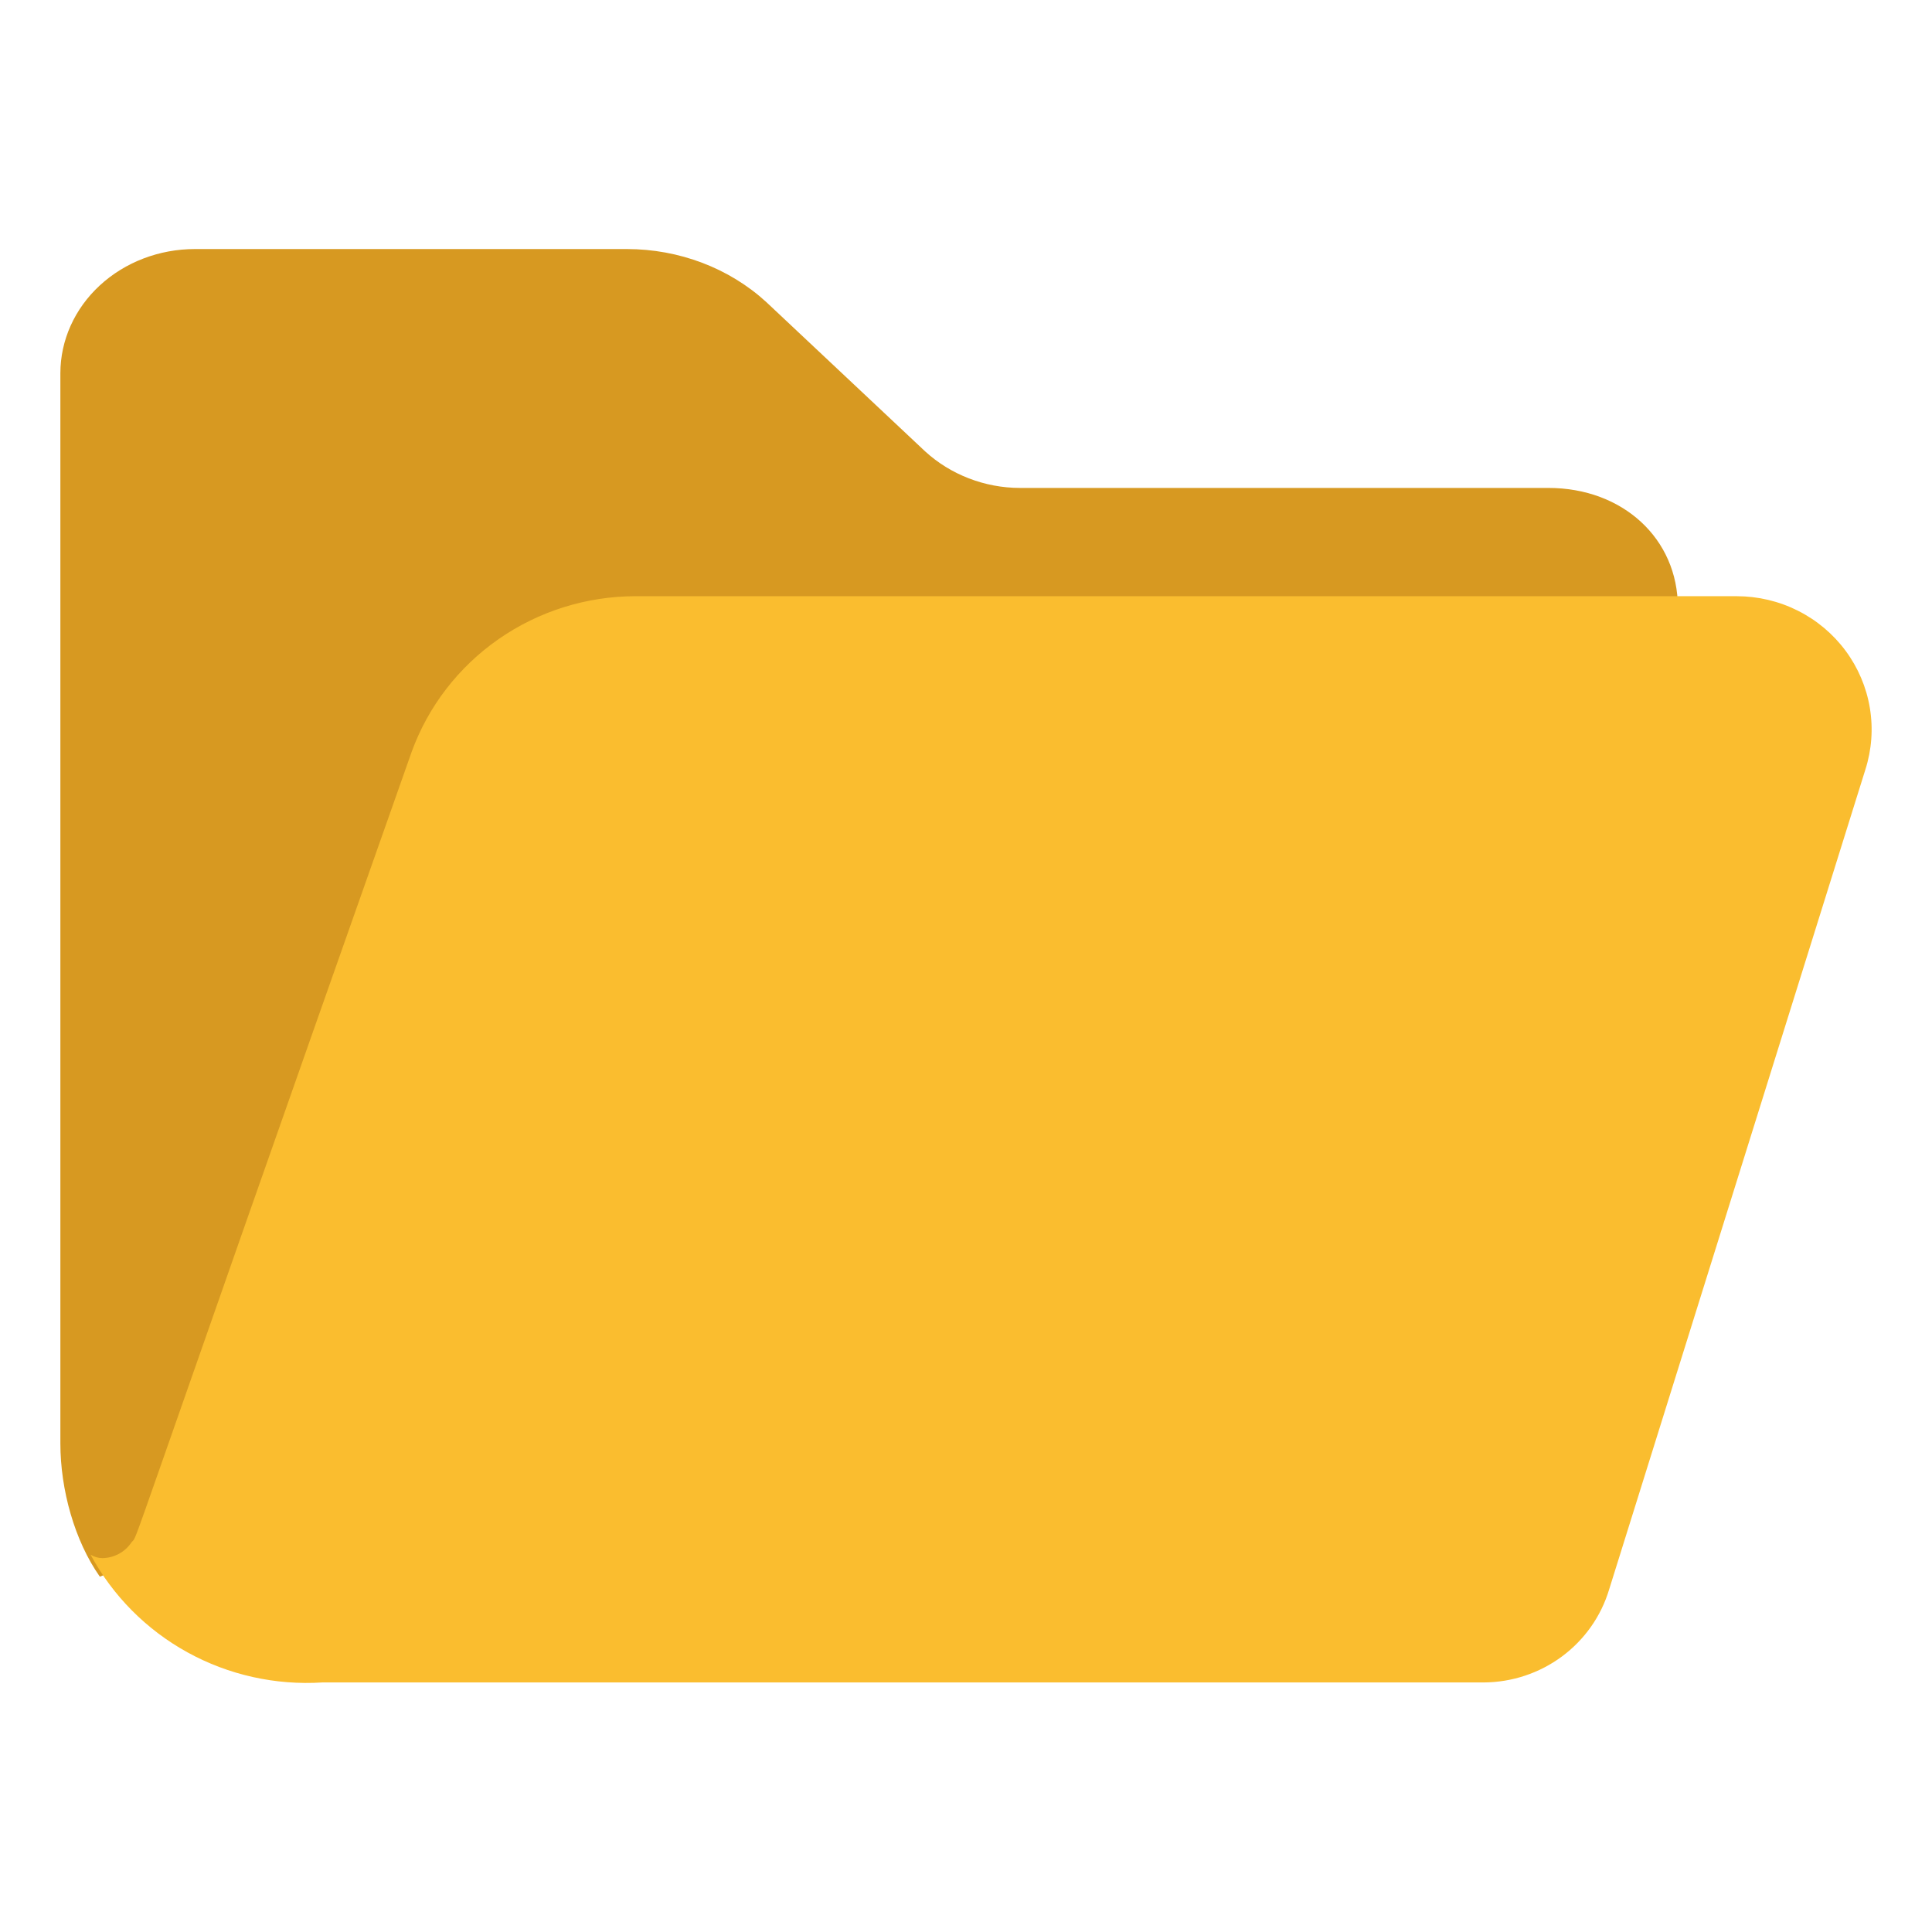 <svg viewBox="0 0 256 256" fill="none" xmlns="http://www.w3.org/2000/svg">
  <path
    d="M135.164 64.654H205.18C215.03 64.654 222.326 71.388 222.326 80.48V88.394L110.876 171.485L13.229 208.915C9.886 204.167 8 197.385 8 191.268V49.46C8 45.094 9.879 40.908 13.223 37.821C16.567 34.734 21.103 33 25.832 33H83.057C89.992 33 96.645 35.532 101.557 40.043L122.587 59.811C125.931 62.873 130.457 64.654 135.164 64.654Z"
    fill="#d79921"
  />
  <path
    d="M230.14 79H84.219C77.721 79.002 71.382 80.987 66.069 84.683C60.757 88.379 56.729 93.605 54.538 99.648C15.188 211.098 18.437 203.09 17.443 204.343C17.022 204.984 16.447 205.513 15.77 205.882C15.093 206.251 14.334 206.449 13.56 206.459C13.007 206.451 12.467 206.293 12 206.002C14.929 211.446 19.386 215.939 24.836 218.942C30.287 221.945 36.499 223.331 42.727 222.933H196.593C200.333 222.916 203.968 221.711 206.961 219.495C209.954 217.28 212.145 214.173 213.212 210.633L247.171 101.976C248.016 99.332 248.219 96.528 247.763 93.792C247.307 91.056 246.205 88.465 244.547 86.227C242.889 83.99 240.72 82.17 238.217 80.914C235.714 79.659 232.947 79.003 230.14 79Z"
    fill="#fabd2f"
  />
</svg>
